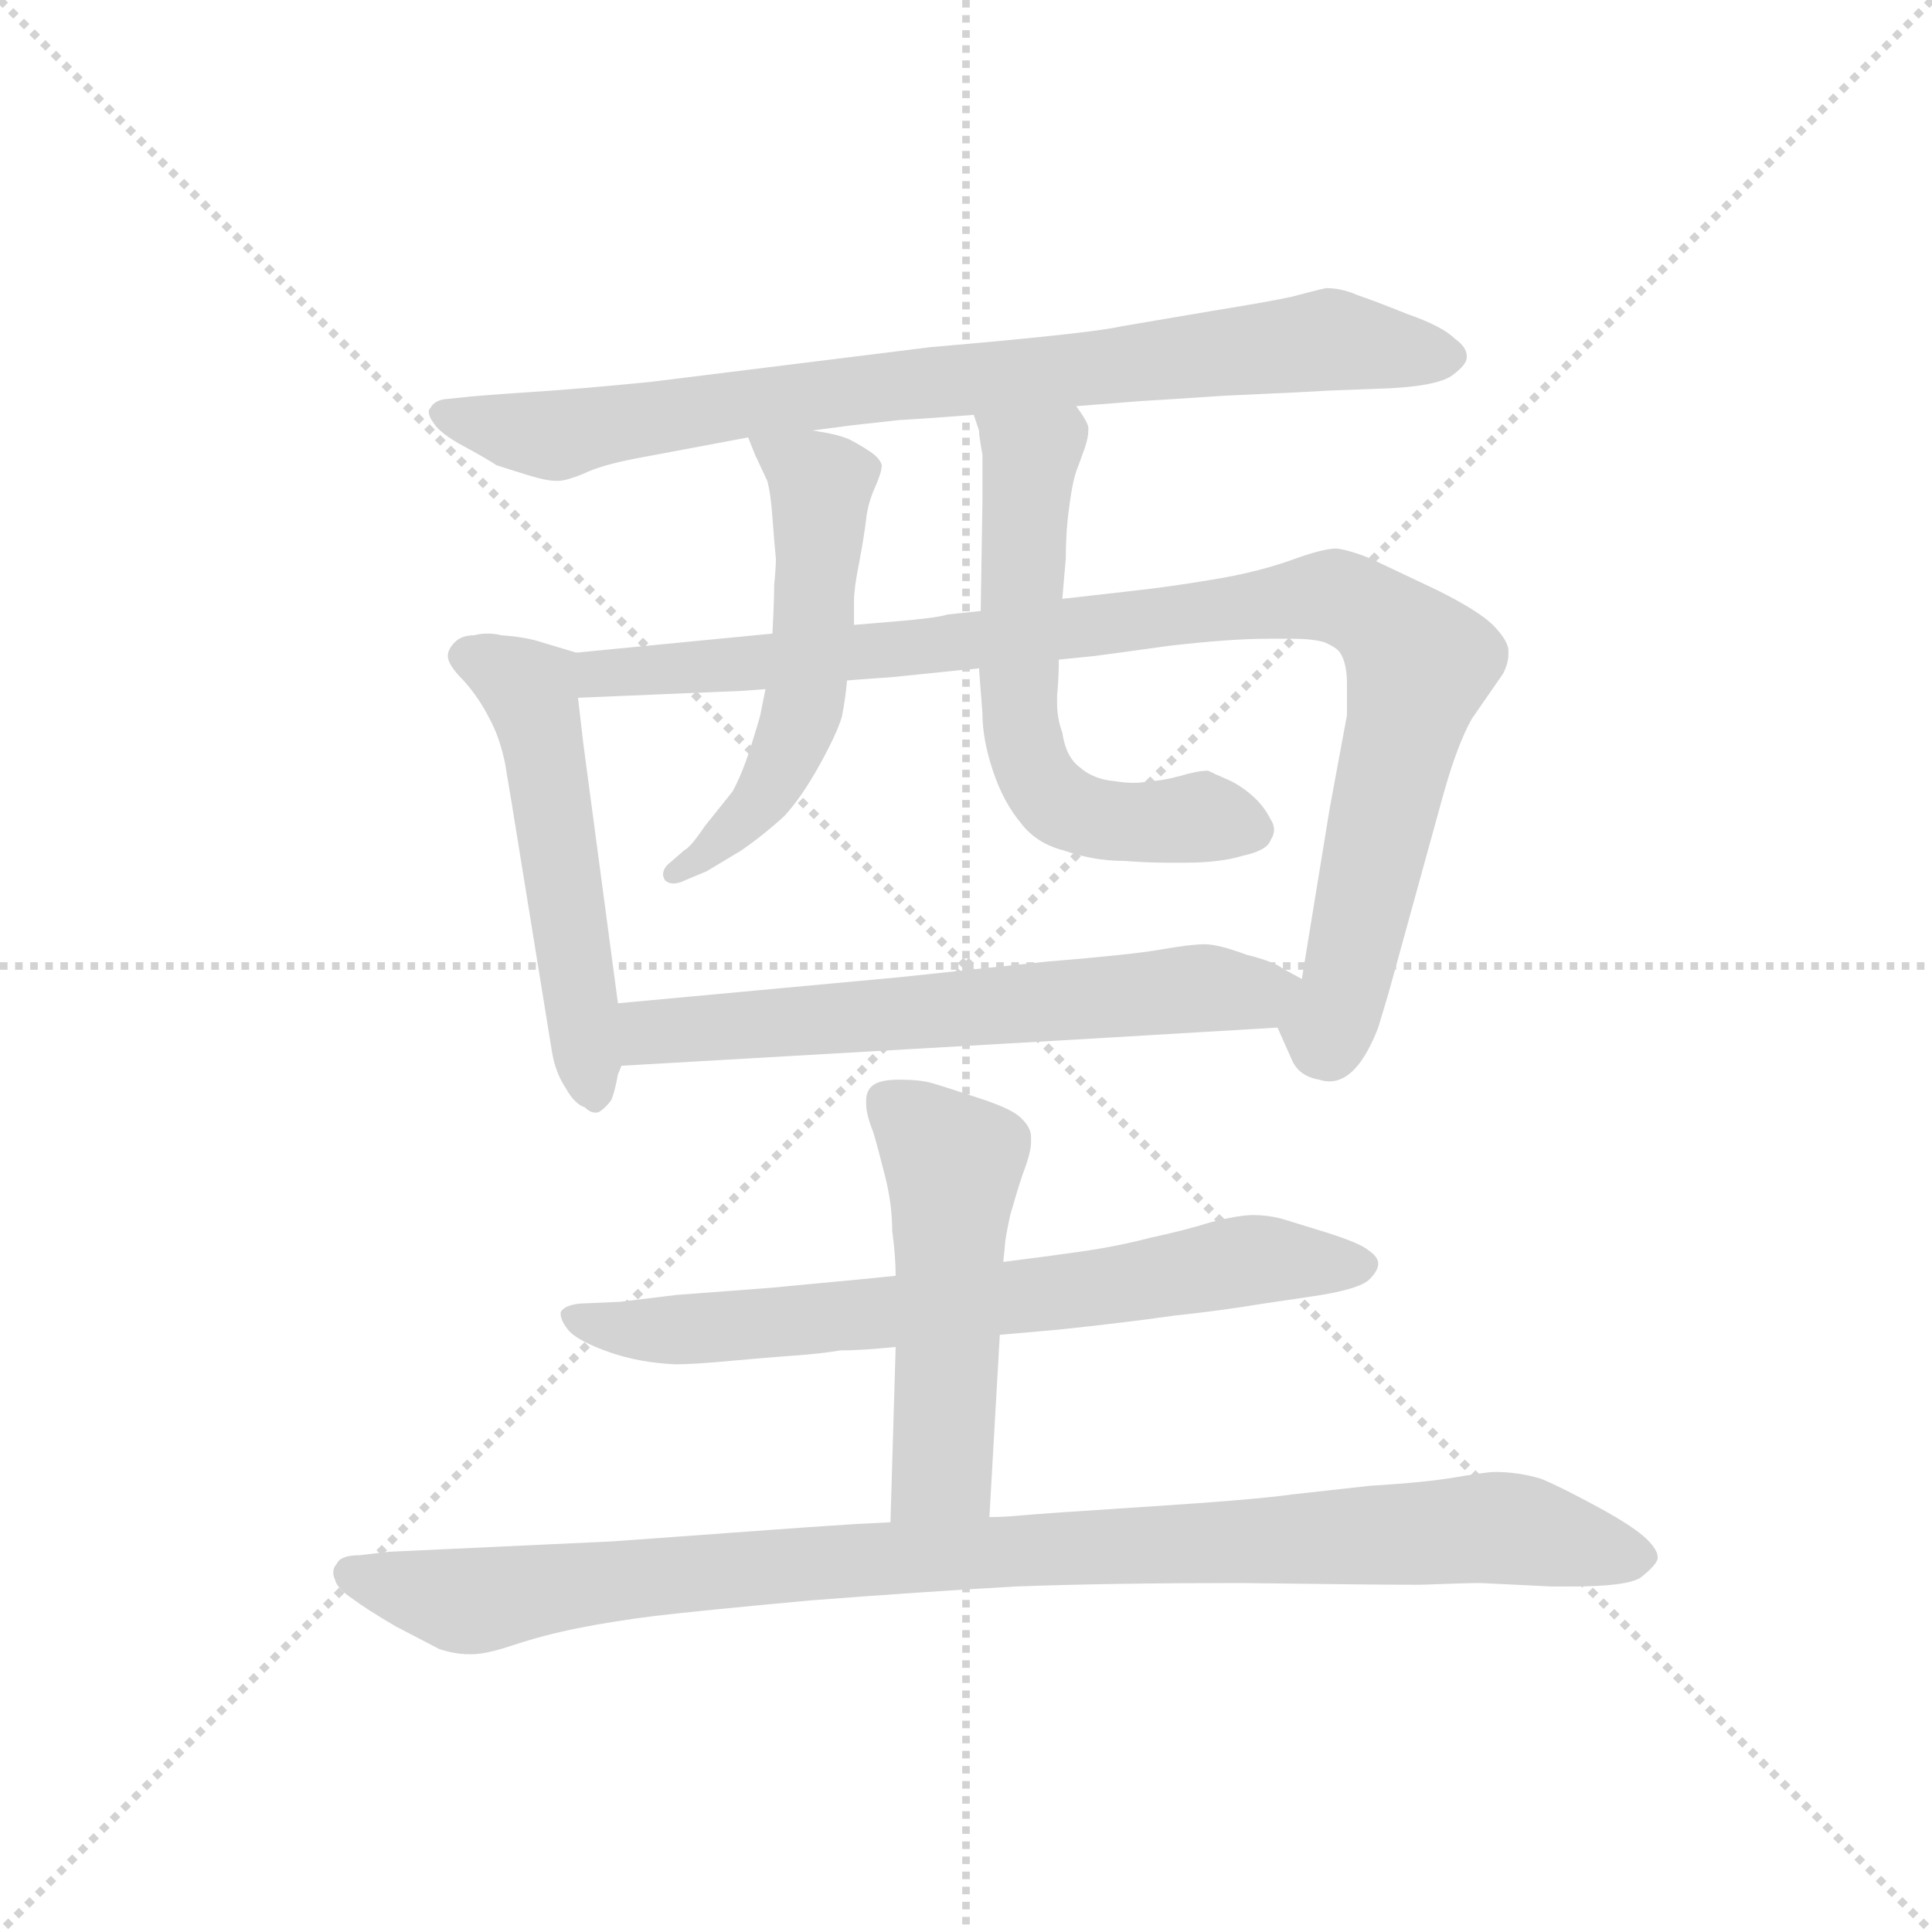 <svg version="1.1" viewBox="0 0 1024 1024" xmlns="http://www.w3.org/2000/svg">
  <g stroke="lightgray" stroke-dasharray="1,1" stroke-width="1" transform="scale(4, 4)">
    <line x1="0" y1="0" x2="256" y2="256"></line>
    <line x1="256" y1="0" x2="0" y2="256"></line>
    <line x1="128" y1="0" x2="128" y2="256"></line>
    <line x1="0" y1="128" x2="256" y2="128"></line>
  </g>
  <g transform="scale(0.92, -0.92) translate(60, -850)">
    <style type="text/css">
      
        @keyframes keyframes0 {
          from {
            stroke: blue;
            stroke-dashoffset: 842;
            stroke-width: 128;
          }
          73% {
            animation-timing-function: step-end;
            stroke: blue;
            stroke-dashoffset: 0;
            stroke-width: 128;
          }
          to {
            stroke: black;
            stroke-width: 1024;
          }
        }
        #make-me-a-hanzi-animation-0 {
          animation: keyframes0 0.935s both;
          animation-delay: 0s;
          animation-timing-function: linear;
        }
      
        @keyframes keyframes1 {
          from {
            stroke: blue;
            stroke-dashoffset: 538;
            stroke-width: 128;
          }
          64% {
            animation-timing-function: step-end;
            stroke: blue;
            stroke-dashoffset: 0;
            stroke-width: 128;
          }
          to {
            stroke: black;
            stroke-width: 1024;
          }
        }
        #make-me-a-hanzi-animation-1 {
          animation: keyframes1 0.688s both;
          animation-delay: 0.935s;
          animation-timing-function: linear;
        }
      
        @keyframes keyframes2 {
          from {
            stroke: blue;
            stroke-dashoffset: 984;
            stroke-width: 128;
          }
          76% {
            animation-timing-function: step-end;
            stroke: blue;
            stroke-dashoffset: 0;
            stroke-width: 128;
          }
          to {
            stroke: black;
            stroke-width: 1024;
          }
        }
        #make-me-a-hanzi-animation-2 {
          animation: keyframes2 1.051s both;
          animation-delay: 1.623s;
          animation-timing-function: linear;
        }
      
        @keyframes keyframes3 {
          from {
            stroke: blue;
            stroke-dashoffset: 554;
            stroke-width: 128;
          }
          64% {
            animation-timing-function: step-end;
            stroke: blue;
            stroke-dashoffset: 0;
            stroke-width: 128;
          }
          to {
            stroke: black;
            stroke-width: 1024;
          }
        }
        #make-me-a-hanzi-animation-3 {
          animation: keyframes3 0.701s both;
          animation-delay: 2.674s;
          animation-timing-function: linear;
        }
      
        @keyframes keyframes4 {
          from {
            stroke: blue;
            stroke-dashoffset: 611;
            stroke-width: 128;
          }
          67% {
            animation-timing-function: step-end;
            stroke: blue;
            stroke-dashoffset: 0;
            stroke-width: 128;
          }
          to {
            stroke: black;
            stroke-width: 1024;
          }
        }
        #make-me-a-hanzi-animation-4 {
          animation: keyframes4 0.747s both;
          animation-delay: 3.375s;
          animation-timing-function: linear;
        }
      
        @keyframes keyframes5 {
          from {
            stroke: blue;
            stroke-dashoffset: 638;
            stroke-width: 128;
          }
          67% {
            animation-timing-function: step-end;
            stroke: blue;
            stroke-dashoffset: 0;
            stroke-width: 128;
          }
          to {
            stroke: black;
            stroke-width: 1024;
          }
        }
        #make-me-a-hanzi-animation-5 {
          animation: keyframes5 0.769s both;
          animation-delay: 4.122s;
          animation-timing-function: linear;
        }
      
        @keyframes keyframes6 {
          from {
            stroke: blue;
            stroke-dashoffset: 716;
            stroke-width: 128;
          }
          70% {
            animation-timing-function: step-end;
            stroke: blue;
            stroke-dashoffset: 0;
            stroke-width: 128;
          }
          to {
            stroke: black;
            stroke-width: 1024;
          }
        }
        #make-me-a-hanzi-animation-6 {
          animation: keyframes6 0.833s both;
          animation-delay: 4.891s;
          animation-timing-function: linear;
        }
      
        @keyframes keyframes7 {
          from {
            stroke: blue;
            stroke-dashoffset: 520;
            stroke-width: 128;
          }
          63% {
            animation-timing-function: step-end;
            stroke: blue;
            stroke-dashoffset: 0;
            stroke-width: 128;
          }
          to {
            stroke: black;
            stroke-width: 1024;
          }
        }
        #make-me-a-hanzi-animation-7 {
          animation: keyframes7 0.673s both;
          animation-delay: 5.724s;
          animation-timing-function: linear;
        }
      
        @keyframes keyframes8 {
          from {
            stroke: blue;
            stroke-dashoffset: 1004;
            stroke-width: 128;
          }
          77% {
            animation-timing-function: step-end;
            stroke: blue;
            stroke-dashoffset: 0;
            stroke-width: 128;
          }
          to {
            stroke: black;
            stroke-width: 1024;
          }
        }
        #make-me-a-hanzi-animation-8 {
          animation: keyframes8 1.067s both;
          animation-delay: 6.397s;
          animation-timing-function: linear;
        }
      
    </style>
    
      <path d="M 560 616 L 598 619 Q 600 619 645 622 Q 690 624 706 625 L 733 626 Q 768 627 777 634 Q 785 640 785 644 L 785 645 Q 785 650 778 655 Q 771 662 751 669 Q 731 677 722 680 Q 713 684 704 684 Q 699 683 684 679 Q 670 676 639 671 L 586 662 Q 569 658 476 650 L 315 630 Q 275 626 244 624 Q 214 622 206 621 L 196 620 Q 190 619 188 615 Q 187 614 187 613 Q 187 610 190 606 Q 194 600 207 593 Q 220 586 226 582 Q 232 580 245 576 Q 255 573 260 573 L 262 573 Q 266 573 276 577 Q 286 582 307 586 L 339 592 L 371 598 L 408 602 L 431 605 L 458 608 Q 476 609 501 611 L 560 616 Z" fill="lightgray"></path>
    
      <path d="M 272 474 L 252 480 Q 243 483 229 484 Q 225 485 221 485 Q 217 485 213 484 Q 206 484 202 480 Q 198 476 198 472 Q 198 467 207 458 Q 216 448 222 436 Q 228 425 231 410 L 235 386 L 258 244 Q 260 232 266 223 Q 271 214 277 212 Q 280 209 283 209 Q 285 209 286 210 Q 289 212 292 216 Q 294 220 296 231 L 298 236 L 296 272 L 276 422 L 273 448 C 270 475 274 473 272 474 Z" fill="lightgray"></path>
    
      <path d="M 385 485 L 272 474 C 242 471 243 447 273 448 L 368 452 L 381 453 L 428 458 L 455 460 L 494 464 Q 497 464 504 465 L 550 470 L 570 472 Q 578 473 614 478 Q 649 482 670 482 L 685 482 Q 696 482 703 480 Q 710 477 712 474 Q 716 468 716 456 L 716 438 L 706 384 L 690 286 C 685 256 669 273 676 258 L 684 240 Q 688 230 700 228 Q 703 227 706 227 Q 722 227 734 258 L 740 278 L 772 394 Q 780 422 788 436 L 806 462 Q 809 468 809 473 L 809 476 Q 808 482 800 490 Q 792 498 768 510 L 730 528 Q 718 533 710 534 Q 702 534 683 527 Q 663 520 638 516 Q 614 512 596 510 L 552 505 L 505 498 L 486 496 Q 480 494 456 492 L 432 490 L 385 485 Z" fill="lightgray"></path>
    
      <path d="M 371 598 L 375 588 L 382 573 Q 384 566 385 552 Q 386 538 387 528 Q 387 523 386 513 Q 386 504 385 485 L 381 453 L 378 438 Q 377 434 372 418 Q 367 403 362 394 L 346 374 Q 338 362 334 360 L 326 353 Q 322 350 322 346 Q 322 345 323 343 Q 325 341 328 341 Q 331 341 335 343 L 347 348 L 367 360 Q 380 369 392 380 Q 402 391 412 409 Q 422 427 425 437 Q 427 447 428 458 L 432 490 L 432 504 Q 432 511 435 526 Q 438 542 439 551 Q 440 560 444 569 Q 448 578 448 582 Q 447 586 441 590 Q 435 594 429 597 Q 422 600 408 602 C 378 607 367 609 371 598 Z" fill="lightgray"></path>
    
      <path d="M 552 505 L 554 528 Q 554 544 556 558 Q 558 574 561 581 L 565 592 Q 567 598 567 602 L 567 604 Q 566 608 560 616 C 544 641 493 640 501 611 L 504 602 Q 504 599 506 588 L 506 562 L 505 498 L 504 465 L 506 439 Q 506 424 512 406 Q 518 388 528 376 Q 537 364 553 360 Q 570 354 588 354 Q 601 353 612 353 L 623 353 Q 643 353 656 357 Q 670 360 672 366 Q 674 369 674 372 Q 674 375 672 378 Q 668 386 661 392 Q 654 398 647 401 Q 640 404 636 406 Q 630 406 620 403 Q 609 400 602 400 Q 598 399 593 399 Q 588 399 582 400 Q 570 401 562 408 Q 554 414 552 428 Q 549 436 549 445 L 549 449 Q 550 460 550 470 L 552 505 Z" fill="lightgray"></path>
    
      <path d="M 298 236 L 558 251 L 676 258 C 706 260 716 272 690 286 L 679 292 Q 674 296 658 300 Q 642 306 634 306 Q 626 306 609 303 Q 592 300 543 296 L 458 287 L 296 272 C 266 269 268 234 298 236 Z" fill="lightgray"></path>
    
      <path d="M 516 81 L 550 84 Q 588 88 616 92 Q 644 95 668 99 L 695 103 Q 723 107 729 113 Q 734 118 734 122 Q 734 126 728 130 Q 723 134 704 140 L 678 148 Q 670 150 662 150 Q 654 150 638 146 Q 622 141 603 137 Q 584 132 563 129 Q 542 126 518 123 L 456 115 L 436 113 L 383 108 L 330 104 L 297 100 L 274 99 Q 265 98 263 94 L 263 93 Q 263 89 268 83 Q 274 77 291 71 Q 308 65 329 64 Q 340 64 361 66 Q 383 68 397 69 Q 412 70 424 72 Q 436 72 456 74 L 516 81 Z" fill="lightgray"></path>
    
      <path d="M 510 -24 L 516 81 L 518 123 L 519 133 Q 519 136 522 150 Q 526 164 529 173 Q 534 186 534 192 L 534 195 Q 534 201 527 207 Q 521 212 502 218 Q 484 224 477 226 Q 470 228 458 228 Q 446 228 442 224 Q 439 221 439 216 L 439 214 Q 439 208 443 198 Q 446 188 450 172 Q 454 156 454 141 Q 456 126 456 115 L 456 74 L 453 -27 C 452 -57 508 -54 510 -24 Z" fill="lightgray"></path>
    
      <path d="M 453 -27 L 433 -28 L 403 -30 L 293 -38 L 164 -44 L 147 -46 Q 136 -46 134 -51 Q 132 -53 132 -56 Q 132 -58 133 -60 Q 134 -65 143 -71 Q 151 -77 168 -87 L 193 -100 Q 202 -103 210 -103 L 212 -103 Q 220 -103 235 -98 Q 253 -92 273 -88 Q 293 -84 317 -81 Q 342 -78 407 -72 Q 472 -67 525 -64 Q 578 -62 655 -62 Q 732 -63 758 -63 Q 785 -62 793 -62 L 834 -64 L 845 -64 Q 877 -64 885 -59 Q 894 -52 895 -48 L 895 -47 Q 895 -43 889 -37 Q 882 -30 862 -19 Q 840 -7 828 -2 Q 815 2 801 2 Q 797 2 779 -1 Q 762 -4 729 -6 L 684 -11 Q 663 -14 601 -18 Q 539 -22 529 -23 Q 518 -24 510 -24 L 453 -27 Z" fill="lightgray"></path>
    
    
      <clipPath id="make-me-a-hanzi-clip-0">
        <path d="M 560 616 L 598 619 Q 600 619 645 622 Q 690 624 706 625 L 733 626 Q 768 627 777 634 Q 785 640 785 644 L 785 645 Q 785 650 778 655 Q 771 662 751 669 Q 731 677 722 680 Q 713 684 704 684 Q 699 683 684 679 Q 670 676 639 671 L 586 662 Q 569 658 476 650 L 315 630 Q 275 626 244 624 Q 214 622 206 621 L 196 620 Q 190 619 188 615 Q 187 614 187 613 Q 187 610 190 606 Q 194 600 207 593 Q 220 586 226 582 Q 232 580 245 576 Q 255 573 260 573 L 262 573 Q 266 573 276 577 Q 286 582 307 586 L 339 592 L 371 598 L 408 602 L 431 605 L 458 608 Q 476 609 501 611 L 560 616 Z"></path>
      </clipPath>
      <path clip-path="url(#make-me-a-hanzi-clip-0)" d="M 193 611 L 262 599 L 383 620 L 706 654 L 774 645" fill="none" id="make-me-a-hanzi-animation-0" stroke-dasharray="714 1428" stroke-linecap="round"></path>
    
      <clipPath id="make-me-a-hanzi-clip-1">
        <path d="M 272 474 L 252 480 Q 243 483 229 484 Q 225 485 221 485 Q 217 485 213 484 Q 206 484 202 480 Q 198 476 198 472 Q 198 467 207 458 Q 216 448 222 436 Q 228 425 231 410 L 235 386 L 258 244 Q 260 232 266 223 Q 271 214 277 212 Q 280 209 283 209 Q 285 209 286 210 Q 289 212 292 216 Q 294 220 296 231 L 298 236 L 296 272 L 276 422 L 273 448 C 270 475 274 473 272 474 Z"></path>
      </clipPath>
      <path clip-path="url(#make-me-a-hanzi-clip-1)" d="M 208 472 L 245 453 L 283 216" fill="none" id="make-me-a-hanzi-animation-1" stroke-dasharray="410 820" stroke-linecap="round"></path>
    
      <clipPath id="make-me-a-hanzi-clip-2">
        <path d="M 385 485 L 272 474 C 242 471 243 447 273 448 L 368 452 L 381 453 L 428 458 L 455 460 L 494 464 Q 497 464 504 465 L 550 470 L 570 472 Q 578 473 614 478 Q 649 482 670 482 L 685 482 Q 696 482 703 480 Q 710 477 712 474 Q 716 468 716 456 L 716 438 L 706 384 L 690 286 C 685 256 669 273 676 258 L 684 240 Q 688 230 700 228 Q 703 227 706 227 Q 722 227 734 258 L 740 278 L 772 394 Q 780 422 788 436 L 806 462 Q 809 468 809 473 L 809 476 Q 808 482 800 490 Q 792 498 768 510 L 730 528 Q 718 533 710 534 Q 702 534 683 527 Q 663 520 638 516 Q 614 512 596 510 L 552 505 L 505 498 L 486 496 Q 480 494 456 492 L 432 490 L 385 485 Z"></path>
      </clipPath>
      <path clip-path="url(#make-me-a-hanzi-clip-2)" d="M 281 455 L 286 462 L 387 468 L 715 505 L 747 482 L 757 465 L 715 280 L 705 257 L 691 259" fill="none" id="make-me-a-hanzi-animation-2" stroke-dasharray="856 1712" stroke-linecap="round"></path>
    
      <clipPath id="make-me-a-hanzi-clip-3">
        <path d="M 371 598 L 375 588 L 382 573 Q 384 566 385 552 Q 386 538 387 528 Q 387 523 386 513 Q 386 504 385 485 L 381 453 L 378 438 Q 377 434 372 418 Q 367 403 362 394 L 346 374 Q 338 362 334 360 L 326 353 Q 322 350 322 346 Q 322 345 323 343 Q 325 341 328 341 Q 331 341 335 343 L 347 348 L 367 360 Q 380 369 392 380 Q 402 391 412 409 Q 422 427 425 437 Q 427 447 428 458 L 432 490 L 432 504 Q 432 511 435 526 Q 438 542 439 551 Q 440 560 444 569 Q 448 578 448 582 Q 447 586 441 590 Q 435 594 429 597 Q 422 600 408 602 C 378 607 367 609 371 598 Z"></path>
      </clipPath>
      <path clip-path="url(#make-me-a-hanzi-clip-3)" d="M 378 595 L 413 571 L 402 439 L 378 388 L 348 358 L 327 346" fill="none" id="make-me-a-hanzi-animation-3" stroke-dasharray="426 852" stroke-linecap="round"></path>
    
      <clipPath id="make-me-a-hanzi-clip-4">
        <path d="M 552 505 L 554 528 Q 554 544 556 558 Q 558 574 561 581 L 565 592 Q 567 598 567 602 L 567 604 Q 566 608 560 616 C 544 641 493 640 501 611 L 504 602 Q 504 599 506 588 L 506 562 L 505 498 L 504 465 L 506 439 Q 506 424 512 406 Q 518 388 528 376 Q 537 364 553 360 Q 570 354 588 354 Q 601 353 612 353 L 623 353 Q 643 353 656 357 Q 670 360 672 366 Q 674 369 674 372 Q 674 375 672 378 Q 668 386 661 392 Q 654 398 647 401 Q 640 404 636 406 Q 630 406 620 403 Q 609 400 602 400 Q 598 399 593 399 Q 588 399 582 400 Q 570 401 562 408 Q 554 414 552 428 Q 549 436 549 445 L 549 449 Q 550 460 550 470 L 552 505 Z"></path>
      </clipPath>
      <path clip-path="url(#make-me-a-hanzi-clip-4)" d="M 509 609 L 534 586 L 527 447 L 534 408 L 543 394 L 574 378 L 632 379 L 664 372" fill="none" id="make-me-a-hanzi-animation-4" stroke-dasharray="483 966" stroke-linecap="round"></path>
    
      <clipPath id="make-me-a-hanzi-clip-5">
        <path d="M 298 236 L 558 251 L 676 258 C 706 260 716 272 690 286 L 679 292 Q 674 296 658 300 Q 642 306 634 306 Q 626 306 609 303 Q 592 300 543 296 L 458 287 L 296 272 C 266 269 268 234 298 236 Z"></path>
      </clipPath>
      <path clip-path="url(#make-me-a-hanzi-clip-5)" d="M 305 242 L 320 256 L 681 282" fill="none" id="make-me-a-hanzi-animation-5" stroke-dasharray="510 1020" stroke-linecap="round"></path>
    
      <clipPath id="make-me-a-hanzi-clip-6">
        <path d="M 516 81 L 550 84 Q 588 88 616 92 Q 644 95 668 99 L 695 103 Q 723 107 729 113 Q 734 118 734 122 Q 734 126 728 130 Q 723 134 704 140 L 678 148 Q 670 150 662 150 Q 654 150 638 146 Q 622 141 603 137 Q 584 132 563 129 Q 542 126 518 123 L 456 115 L 436 113 L 383 108 L 330 104 L 297 100 L 274 99 Q 265 98 263 94 L 263 93 Q 263 89 268 83 Q 274 77 291 71 Q 308 65 329 64 Q 340 64 361 66 Q 383 68 397 69 Q 412 70 424 72 Q 436 72 456 74 L 516 81 Z"></path>
      </clipPath>
      <path clip-path="url(#make-me-a-hanzi-clip-6)" d="M 270 94 L 289 85 L 342 84 L 583 109 L 650 123 L 725 121" fill="none" id="make-me-a-hanzi-animation-6" stroke-dasharray="588 1176" stroke-linecap="round"></path>
    
      <clipPath id="make-me-a-hanzi-clip-7">
        <path d="M 510 -24 L 516 81 L 518 123 L 519 133 Q 519 136 522 150 Q 526 164 529 173 Q 534 186 534 192 L 534 195 Q 534 201 527 207 Q 521 212 502 218 Q 484 224 477 226 Q 470 228 458 228 Q 446 228 442 224 Q 439 221 439 216 L 439 214 Q 439 208 443 198 Q 446 188 450 172 Q 454 156 454 141 Q 456 126 456 115 L 456 74 L 453 -27 C 452 -57 508 -54 510 -24 Z"></path>
      </clipPath>
      <path clip-path="url(#make-me-a-hanzi-clip-7)" d="M 449 217 L 489 180 L 483 3 L 460 -20" fill="none" id="make-me-a-hanzi-animation-7" stroke-dasharray="392 784" stroke-linecap="round"></path>
    
      <clipPath id="make-me-a-hanzi-clip-8">
        <path d="M 453 -27 L 433 -28 L 403 -30 L 293 -38 L 164 -44 L 147 -46 Q 136 -46 134 -51 Q 132 -53 132 -56 Q 132 -58 133 -60 Q 134 -65 143 -71 Q 151 -77 168 -87 L 193 -100 Q 202 -103 210 -103 L 212 -103 Q 220 -103 235 -98 Q 253 -92 273 -88 Q 293 -84 317 -81 Q 342 -78 407 -72 Q 472 -67 525 -64 Q 578 -62 655 -62 Q 732 -63 758 -63 Q 785 -62 793 -62 L 834 -64 L 845 -64 Q 877 -64 885 -59 Q 894 -52 895 -48 L 895 -47 Q 895 -43 889 -37 Q 882 -30 862 -19 Q 840 -7 828 -2 Q 815 2 801 2 Q 797 2 779 -1 Q 762 -4 729 -6 L 684 -11 Q 663 -14 601 -18 Q 539 -22 529 -23 Q 518 -24 510 -24 L 453 -27 Z"></path>
      </clipPath>
      <path clip-path="url(#make-me-a-hanzi-clip-8)" d="M 140 -56 L 216 -72 L 381 -52 L 800 -30 L 883 -47" fill="none" id="make-me-a-hanzi-animation-8" stroke-dasharray="876 1752" stroke-linecap="round"></path>
    
  </g>
</svg>